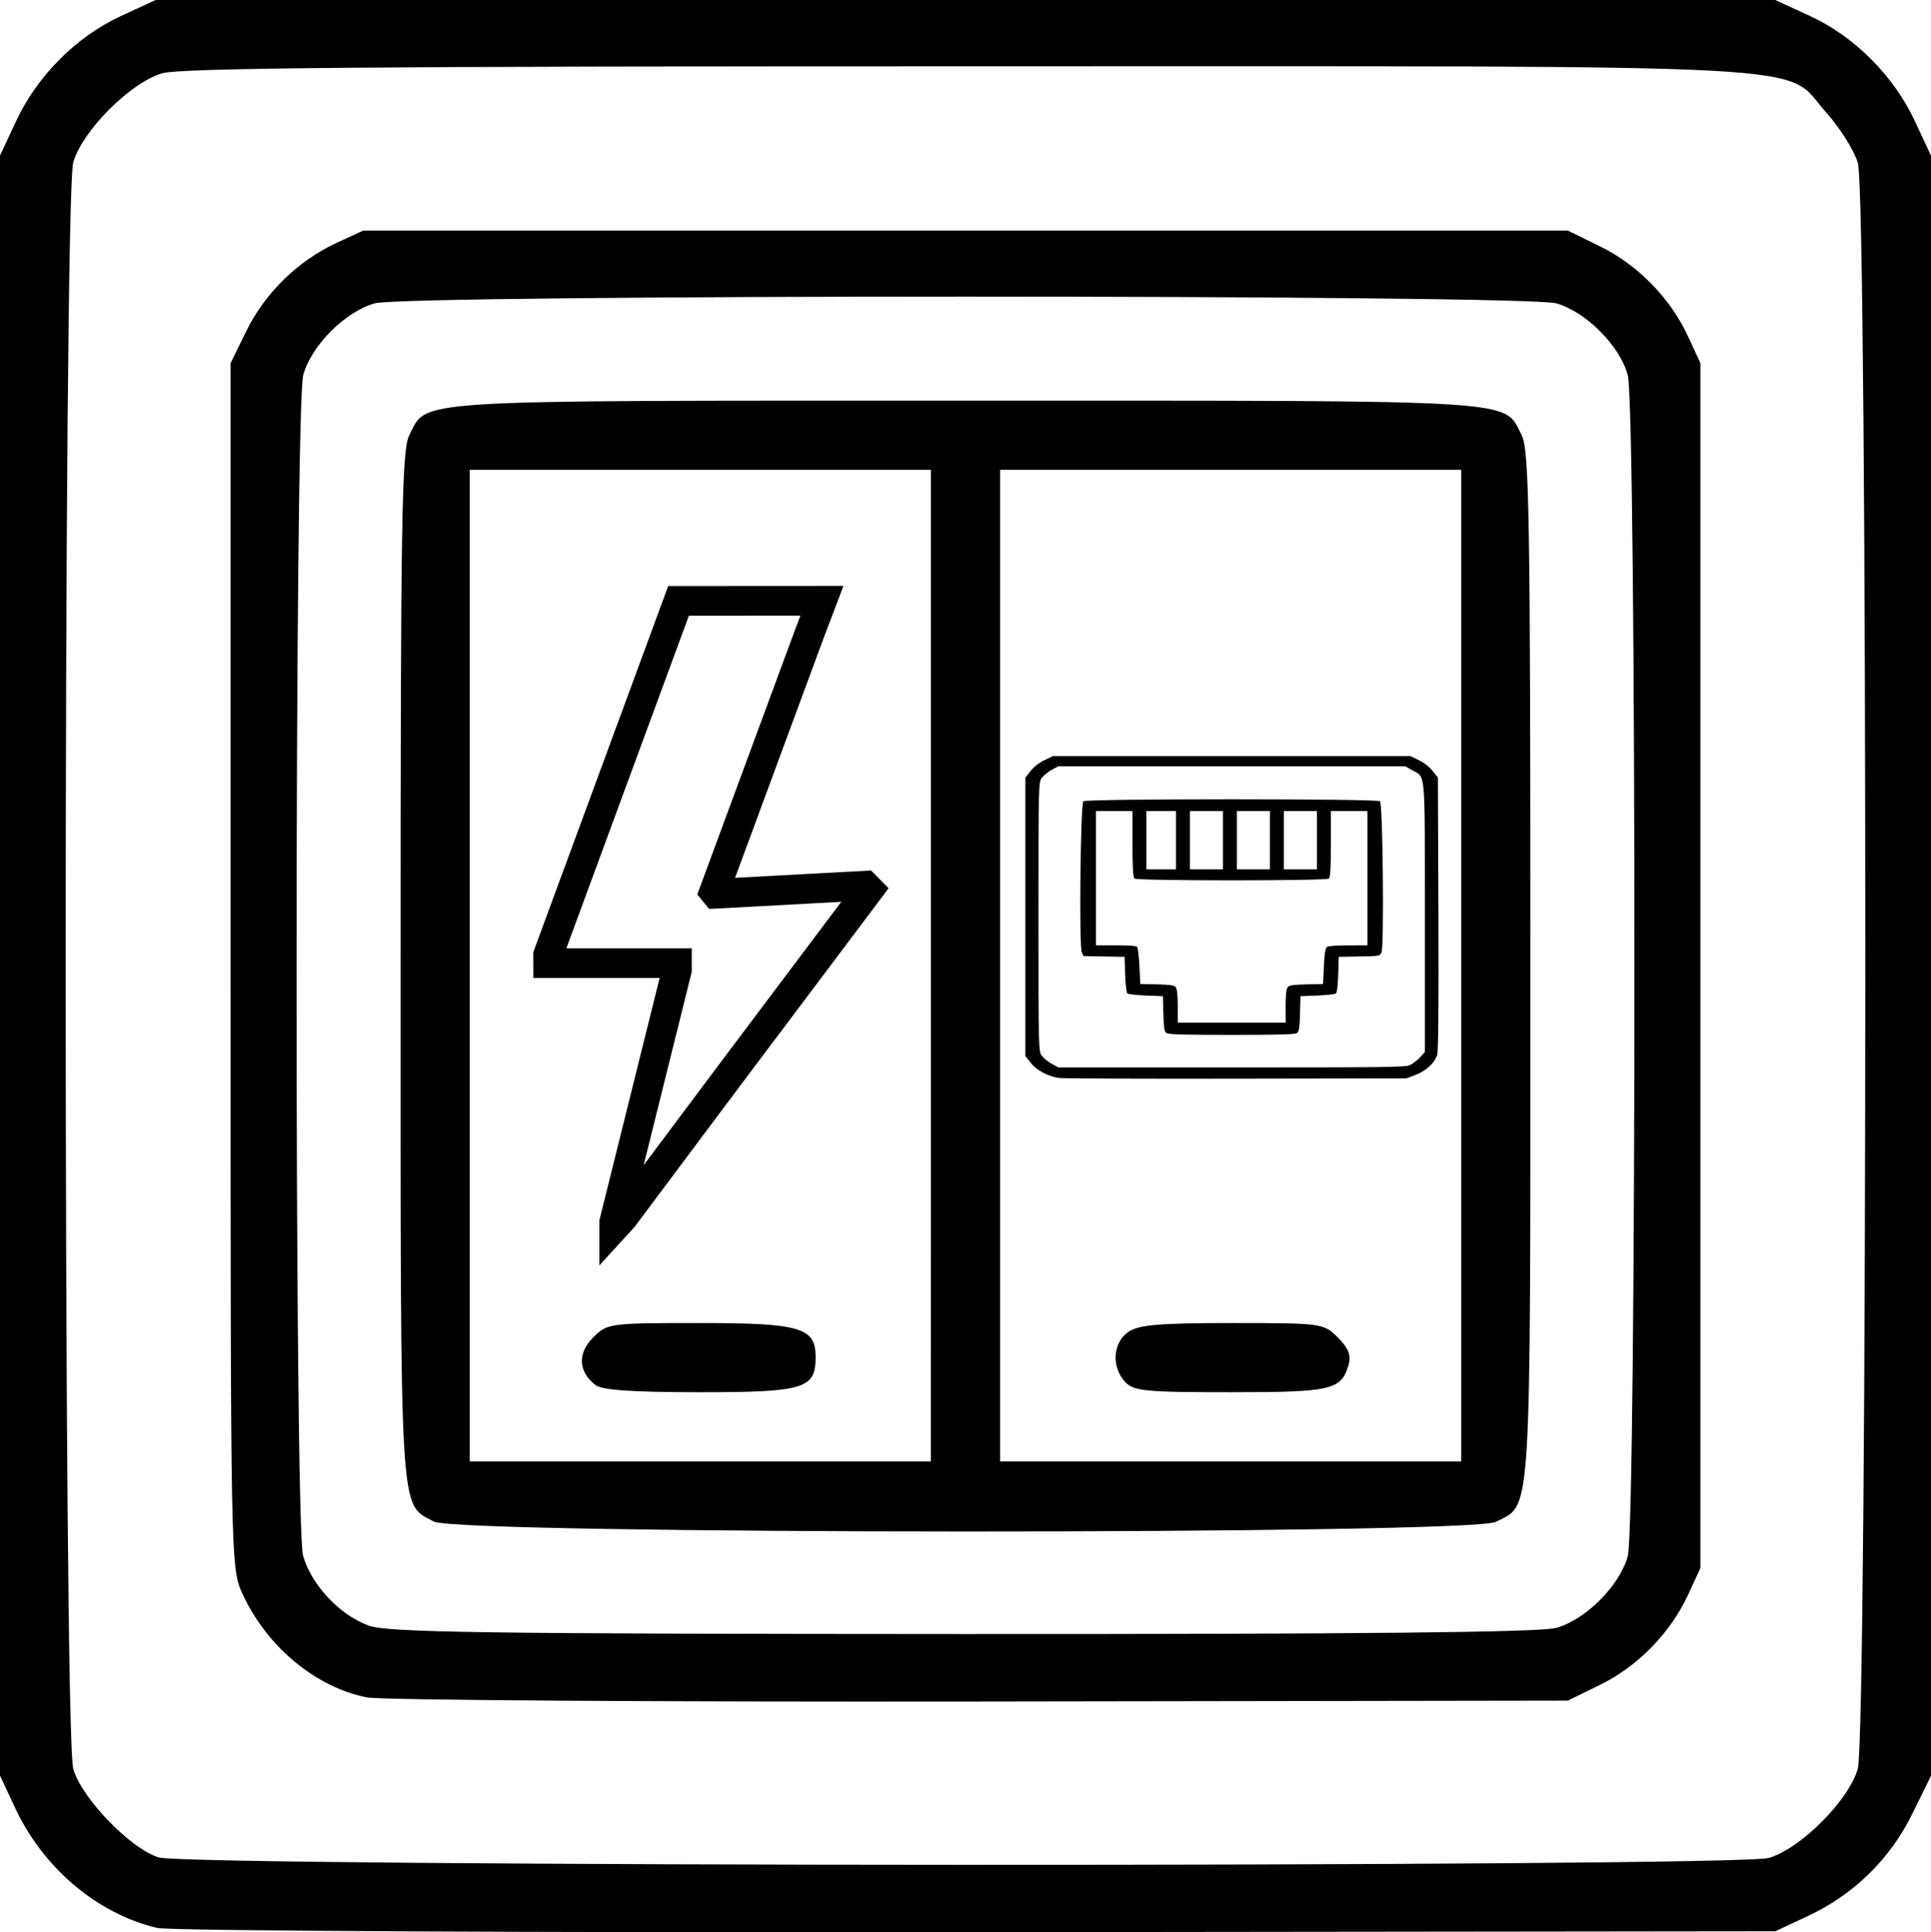 <?xml version="1.0" encoding="UTF-8" standalone="no"?>
<!-- Created with Inkscape (http://www.inkscape.org/) -->

<svg
   width="88.635mm"
   height="88.681mm"
   viewBox="0 0 88.635 88.681"
   version="1.1"
   id="svg1"
   xml:space="preserve"
   inkscape:version="1.3.2 (091e20e, 2023-11-25, custom)"
   sodipodi:docname="EthSwitch.svg"
   xmlns:inkscape="http://www.inkscape.org/namespaces/inkscape"
   xmlns:sodipodi="http://sodipodi.sourceforge.net/DTD/sodipodi-0.dtd"
   xmlns="http://www.w3.org/2000/svg"
   xmlns:svg="http://www.w3.org/2000/svg"><sodipodi:namedview
     id="namedview1"
     pagecolor="#ffffff"
     bordercolor="#000000"
     borderopacity="0.25"
     inkscape:showpageshadow="2"
     inkscape:pageopacity="0.0"
     inkscape:pagecheckerboard="0"
     inkscape:deskcolor="#d1d1d1"
     inkscape:document-units="mm"
     inkscape:zoom="3.2409232"
     inkscape:cx="63.099305"
     inkscape:cy="269.52197"
     inkscape:window-width="3840"
     inkscape:window-height="2054"
     inkscape:window-x="-11"
     inkscape:window-y="-11"
     inkscape:window-maximized="1"
     inkscape:current-layer="layer1" /><defs
     id="defs1"><linearGradient
       id="swatch1"
       inkscape:swatch="solid"><stop
         style="stop-color:#ffffff;stop-opacity:1;"
         offset="0"
         id="stop1" /></linearGradient></defs><g
     inkscape:label="Layer 1"
     inkscape:groupmode="layer"
     id="layer1"
     transform="translate(-68.881,-71.468)"><path
       style="fill:#000000"
       d="m 76.089,159.951 c -2.742,-0.652 -5.216,-2.741 -6.505,-5.49 l -0.704,-1.502 V 115.786 78.612 l 0.741,-1.587 c 0.964,-2.067 2.763,-3.874 4.786,-4.809 l 1.617,-0.747 h 37.174 37.174 l 1.617,0.747 c 2.023,0.935 3.822,2.743 4.786,4.809 l 0.741,1.587 v 37.18 37.18 l -0.86,1.747 c -1.019,2.071 -2.68,3.697 -4.782,4.682 l -1.502,0.704 -36.645,0.042 c -20.765,0.024 -37.075,-0.061 -37.638,-0.195 z m 73.988,-3.212 c 1.453,-0.429 3.645,-2.621 4.075,-4.075 0.46,-1.556 0.467,-72.185 0.007,-73.718 -0.173,-0.577 -0.829,-1.622 -1.458,-2.322 -2.051,-2.281 1.079,-2.114 -39.452,-2.114 -27.366,0 -36.097,0.076 -36.928,0.322 -1.453,0.429 -3.645,2.621 -4.075,4.075 -0.466,1.577 -0.466,72.18 0,73.757 0.398,1.348 2.613,3.641 3.912,4.05 1.396,0.44 72.434,0.463 73.92,0.024 z m -64.357,-7.367 c -2.354,-0.47 -4.584,-2.322 -5.699,-4.733 -0.555,-1.2 -0.557,-1.299 -0.557,-28.853 V 88.137 l 0.735,-1.498 c 0.847,-1.725 2.371,-3.211 4.127,-4.022 l 1.223,-0.566 h 27.649 27.649 l 1.498,0.735 c 1.725,0.847 3.211,2.371 4.022,4.127 l 0.566,1.223 v 27.649 27.649 l -0.566,1.223 c -0.812,1.755 -2.298,3.28 -4.022,4.127 l -1.498,0.735 -26.988,0.041 c -14.843,0.022 -27.506,-0.063 -28.139,-0.189 z m 54.592,-3.189 c 1.349,-0.374 2.908,-1.934 3.283,-3.283 0.411,-1.48 0.411,-52.747 0,-54.228 -0.374,-1.349 -1.934,-2.908 -3.283,-3.283 -1.48,-0.411 -52.747,-0.411 -54.228,0 -1.349,0.374 -2.908,1.934 -3.283,3.283 -0.403,1.45 -0.412,52.745 -0.01,54.192 0.37,1.333 1.7,2.748 3.022,3.216 0.884,0.313 5.368,0.376 27.252,0.384 18.328,0.007 26.51,-0.078 27.246,-0.282 z m -51.518,-4.882 c -1.592,-0.864 -1.525,0.264 -1.525,-25.515 0,-20.554 0.051,-23.674 0.401,-24.35 0.855,-1.653 -0.35,-1.579 25.528,-1.579 25.878,0 24.673,-0.074 25.528,1.579 0.35,0.677 0.401,3.796 0.401,24.35 0,25.878 0.074,24.673 -1.579,25.528 -1.159,0.599 -47.649,0.587 -48.755,-0.013 z M 111.611,115.786 V 93.032 H 101.027 90.444 v 22.754 22.754 h 10.583 10.583 z m -15.401,19.248 c -0.787,-0.619 -0.828,-1.456 -0.106,-2.178 0.655,-0.655 0.732,-0.666 4.852,-0.666 4.674,0 5.363,0.201 5.363,1.562 0,1.457 -0.516,1.613 -5.328,1.613 -3.088,0 -4.483,-0.097 -4.781,-0.331 z M 135.952,115.786 V 93.032 h -10.583 -10.583 v 22.754 22.754 h 10.583 10.583 z M 120.515,134.881 c -0.625,-0.691 -0.553,-1.787 0.15,-2.279 0.472,-0.331 1.414,-0.412 4.775,-0.412 4.12,0 4.197,0.011 4.852,0.666 0.486,0.486 0.618,0.826 0.49,1.257 -0.342,1.153 -0.773,1.252 -5.423,1.252 -3.933,0 -4.453,-0.052 -4.844,-0.484 z"
       id="path1" /><path
       d="m 100.05,123.91 2.571,-3.433 3.075,-4.091 3.075,-4.091 -0.088,-0.089 -0.088,-0.089 -3.428,0.185 -3.428,0.185 -0.039,-0.048 -0.039,-0.048 2.17,-5.874 2.17,-5.874 0.304,-0.801 0.304,-0.801 -3.291,0.002 -3.291,0.002 -2.993,8.123 -2.993,8.123 6.18e-4,0.191 6.1e-4,0.191 h 2.955 2.955 v 0.156 0.156 l -1.44,5.792 -1.44,5.792 v 0.112 0.112 l 0.204,-0.223 0.204,-0.223 z"
       style="fill:none;fill-opacity:1;stroke:#000000;stroke-width:1.362;stroke-opacity:1;stroke-dasharray:none"
       id="path1-4" /><path
       style="fill:#000000;stroke-width:0.567;stroke-dasharray:none"
       d="m 117.497,120.943 c -0.505,-0.067 -1.028,-0.346 -1.307,-0.698 l -0.242,-0.305 v -6.393 -6.393 l 0.242,-0.305 c 0.15,-0.189 0.39,-0.376 0.633,-0.493 l 0.391,-0.188 h 8.201 8.201 l 0.391,0.188 c 0.242,0.117 0.483,0.304 0.633,0.493 l 0.242,0.305 0.024,6.263 c 0.016,4.202 -0.003,6.337 -0.059,6.487 -0.138,0.373 -0.513,0.713 -0.981,0.892 l -0.429,0.164 -7.798,0.014 c -4.289,0.008 -7.953,-0.006 -8.141,-0.031 z m 16.073,-0.579 c 0.131,-0.053 0.344,-0.211 0.475,-0.352 l 0.238,-0.256 v -6.19 c 0,-6.908 0.043,-6.396 -0.574,-6.745 l -0.329,-0.186 h -7.958 -7.958 l -0.29,0.154 c -0.16,0.085 -0.366,0.249 -0.458,0.365 -0.168,0.212 -0.168,0.22 -0.168,6.393 0,6.173 2.3e-4,6.182 0.168,6.393 0.092,0.117 0.298,0.281 0.458,0.365 l 0.29,0.154 h 7.934 c 6.979,0 7.963,-0.011 8.172,-0.096 z m -11.133,-1.477 c -0.111,-0.065 -0.137,-0.216 -0.155,-0.887 l -0.021,-0.81 -0.775,-0.031 c -0.426,-0.017 -0.812,-0.06 -0.856,-0.095 -0.045,-0.035 -0.091,-0.427 -0.103,-0.872 l -0.022,-0.808 -0.942,-0.018 -0.942,-0.018 -0.083,-0.169 c -0.131,-0.267 -0.062,-6.833 0.073,-6.938 0.153,-0.119 13.46,-0.119 13.613,0 0.131,0.102 0.196,6.684 0.069,6.946 -0.078,0.16 -0.089,0.162 -1.021,0.179 l -0.942,0.018 -0.022,0.808 c -0.012,0.445 -0.059,0.837 -0.103,0.872 -0.045,0.035 -0.43,0.077 -0.856,0.095 l -0.775,0.031 -0.021,0.81 c -0.018,0.671 -0.044,0.823 -0.155,0.887 -0.101,0.059 -0.827,0.078 -2.979,0.078 -2.152,0 -2.878,-0.019 -2.979,-0.078 z m 5.456,-1.249 c 0,-0.516 0.033,-0.8 0.1,-0.87 0.079,-0.082 0.262,-0.107 0.859,-0.121 l 0.759,-0.017 0.04,-0.828 c 0.031,-0.643 0.067,-0.841 0.16,-0.886 0.066,-0.032 0.506,-0.059 0.979,-0.06 l 0.859,-9.4e-4 V 111.772 108.69 h -0.839 -0.839 v 1.513 c 0,1.094 -0.027,1.534 -0.096,1.588 -0.138,0.108 -8.777,0.108 -8.916,0 -0.069,-0.054 -0.096,-0.494 -0.096,-1.588 V 108.69 h -0.839 -0.839 v 3.082 3.082 h 0.914 c 0.643,0 0.933,0.023 0.979,0.078 0.035,0.043 0.083,0.442 0.105,0.887 l 0.04,0.81 0.759,0.017 c 0.597,0.013 0.78,0.039 0.859,0.121 0.067,0.07 0.1,0.354 0.1,0.87 v 0.766 h 2.477 2.477 z m -5.033,-7.609 v -1.339 h -0.679 -0.679 v 1.339 1.339 h 0.679 0.679 z m 2.157,0 v -1.339 h -0.759 -0.759 v 1.339 1.339 h 0.759 0.759 z m 2.157,0 v -1.339 h -0.759 -0.759 v 1.339 1.339 h 0.759 0.759 z m 2.157,0 v -1.339 h -0.759 -0.759 v 1.339 1.339 h 0.759 0.759 z"
       id="path1-1" /></g></svg>
